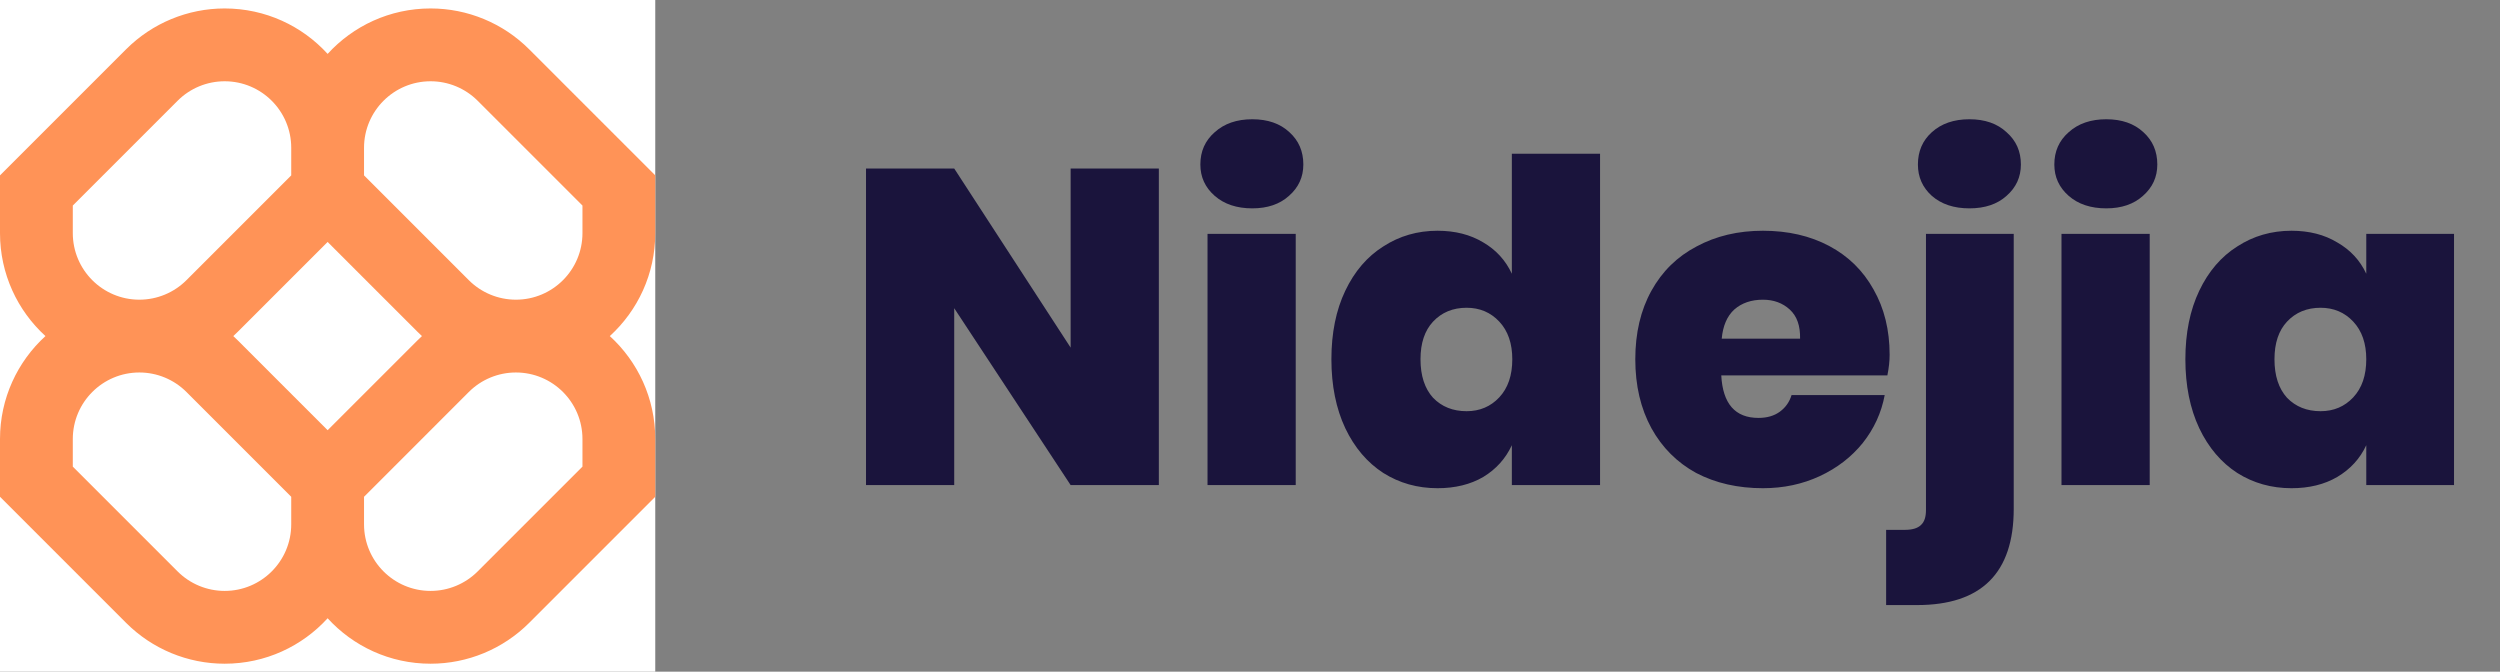 <svg width="134" height="36" viewBox="0 0 134 36" fill="none" xmlns="http://www.w3.org/2000/svg">
<rect x="0" y="0" width="134" height="36" fill="#808080" stroke="none"/>
<g clip-path="url(#clip0_6_46)">
<rect width="35.122" height="36" fill="white"/>
<path fill-rule="evenodd" clip-rule="evenodd" d="M12.042 0.453C10.061 0.453 8.161 1.24 6.76 2.641L0 9.401V12.495C0 14.681 0.939 16.648 2.436 18.014C0.939 19.38 0 21.347 0 23.533V26.627L6.76 33.387C8.161 34.788 10.061 35.575 12.042 35.575C14.228 35.575 16.195 34.636 17.561 33.139C18.927 34.636 20.894 35.575 23.08 35.575C25.061 35.575 26.961 34.788 28.362 33.387L35.122 26.627V23.533C35.122 21.347 34.183 19.38 32.686 18.014C34.183 16.648 35.122 14.681 35.122 12.495V9.401L28.362 2.641C26.961 1.24 25.061 0.453 23.08 0.453C20.894 0.453 18.927 1.392 17.561 2.889C16.195 1.392 14.228 0.453 12.042 0.453ZM22.617 18.014C22.533 17.937 22.451 17.858 22.37 17.777L17.561 12.969L12.752 17.777C12.671 17.858 12.589 17.937 12.505 18.014C12.589 18.091 12.671 18.17 12.752 18.251L17.561 23.059L22.37 18.251C22.451 18.17 22.533 18.091 22.617 18.014ZM19.512 26.627V28.105C19.512 30.075 21.11 31.673 23.08 31.673C24.026 31.673 24.933 31.297 25.603 30.628L31.22 25.011V23.533C31.22 21.563 29.622 19.965 27.652 19.965C26.706 19.965 25.798 20.341 25.129 21.01L19.512 26.627ZM15.61 26.627L9.993 21.01C9.324 20.341 8.416 19.965 7.47 19.965C5.5 19.965 3.902 21.563 3.902 23.533V25.011L9.519 30.628C10.188 31.297 11.096 31.673 12.042 31.673C14.012 31.673 15.61 30.075 15.61 28.105V26.627ZM15.61 7.923V9.401L9.993 15.018C9.324 15.687 8.416 16.063 7.47 16.063C5.5 16.063 3.902 14.466 3.902 12.495V11.017L9.519 5.401C10.188 4.731 11.096 4.356 12.042 4.356C14.012 4.356 15.61 5.953 15.61 7.923ZM25.129 15.018L19.512 9.401V7.923C19.512 5.953 21.11 4.356 23.08 4.356C24.026 4.356 24.933 4.731 25.603 5.401L31.22 11.017V12.495C31.22 14.466 29.622 16.063 27.652 16.063C26.706 16.063 25.798 15.687 25.129 15.018Z" fill="#FF9357"/>
</g>
<path d="M62.114 26H57.386L51.146 16.52V26H46.418V9.032H51.146L57.386 18.632V9.032H62.114V26ZM64.339 8.816C64.339 8.112 64.595 7.536 65.107 7.088C65.619 6.624 66.291 6.392 67.123 6.392C67.955 6.392 68.619 6.624 69.115 7.088C69.611 7.536 69.859 8.112 69.859 8.816C69.859 9.488 69.603 10.048 69.091 10.496C68.595 10.944 67.939 11.168 67.123 11.168C66.291 11.168 65.619 10.944 65.107 10.496C64.595 10.048 64.339 9.488 64.339 8.816ZM69.451 12.536V26H64.723V12.536H69.451ZM77.051 12.368C77.995 12.368 78.811 12.576 79.499 12.992C80.187 13.392 80.699 13.952 81.035 14.672V8.24H85.763V26H81.035V23.864C80.699 24.584 80.187 25.152 79.499 25.568C78.811 25.968 77.995 26.168 77.051 26.168C75.979 26.168 75.011 25.896 74.147 25.352C73.283 24.792 72.603 23.992 72.107 22.952C71.611 21.896 71.363 20.664 71.363 19.256C71.363 17.848 71.611 16.624 72.107 15.584C72.603 14.544 73.283 13.752 74.147 13.208C75.011 12.648 75.979 12.368 77.051 12.368ZM78.611 16.496C77.875 16.496 77.275 16.744 76.811 17.24C76.363 17.72 76.139 18.392 76.139 19.256C76.139 20.136 76.363 20.824 76.811 21.32C77.275 21.8 77.875 22.04 78.611 22.04C79.315 22.04 79.899 21.792 80.363 21.296C80.827 20.8 81.059 20.12 81.059 19.256C81.059 18.408 80.827 17.736 80.363 17.24C79.899 16.744 79.315 16.496 78.611 16.496ZM101.284 19.016C101.284 19.352 101.244 19.72 101.164 20.12H92.26C92.34 21.64 93.004 22.4 94.252 22.4C94.716 22.4 95.1 22.288 95.404 22.064C95.708 21.84 95.916 21.544 96.028 21.176H101.02C100.844 22.12 100.452 22.976 99.844 23.744C99.236 24.496 98.468 25.088 97.54 25.52C96.612 25.952 95.596 26.168 94.492 26.168C93.148 26.168 91.956 25.896 90.916 25.352C89.892 24.792 89.092 23.992 88.516 22.952C87.94 21.896 87.652 20.664 87.652 19.256C87.652 17.848 87.94 16.624 88.516 15.584C89.092 14.544 89.9 13.752 90.94 13.208C91.98 12.648 93.164 12.368 94.492 12.368C95.836 12.368 97.02 12.64 98.044 13.184C99.068 13.728 99.86 14.504 100.42 15.512C100.996 16.52 101.284 17.688 101.284 19.016ZM96.484 18.152C96.5 17.464 96.316 16.944 95.932 16.592C95.548 16.24 95.068 16.064 94.492 16.064C93.868 16.064 93.356 16.24 92.956 16.592C92.572 16.944 92.348 17.464 92.284 18.152H96.484ZM105.56 11.168C104.728 11.168 104.056 10.944 103.544 10.496C103.048 10.048 102.8 9.488 102.8 8.816C102.8 8.112 103.048 7.536 103.544 7.088C104.056 6.624 104.728 6.392 105.56 6.392C106.392 6.392 107.056 6.624 107.552 7.088C108.064 7.536 108.32 8.112 108.32 8.816C108.32 9.488 108.064 10.048 107.552 10.496C107.056 10.944 106.392 11.168 105.56 11.168ZM101.096 28.4H102.104C102.504 28.4 102.792 28.312 102.968 28.136C103.144 27.976 103.232 27.712 103.232 27.344V12.536H107.936V27.272C107.936 30.712 106.208 32.432 102.752 32.432H101.096V28.4ZM110.112 8.816C110.112 8.112 110.368 7.536 110.88 7.088C111.392 6.624 112.064 6.392 112.896 6.392C113.728 6.392 114.392 6.624 114.888 7.088C115.384 7.536 115.632 8.112 115.632 8.816C115.632 9.488 115.376 10.048 114.864 10.496C114.368 10.944 113.712 11.168 112.896 11.168C112.064 11.168 111.392 10.944 110.88 10.496C110.368 10.048 110.112 9.488 110.112 8.816ZM115.224 12.536V26H110.496V12.536H115.224ZM122.824 12.368C123.768 12.368 124.584 12.576 125.272 12.992C125.976 13.392 126.496 13.952 126.832 14.672V12.536H131.536V26H126.832V23.864C126.496 24.584 125.976 25.152 125.272 25.568C124.584 25.968 123.768 26.168 122.824 26.168C121.752 26.168 120.784 25.896 119.92 25.352C119.056 24.792 118.376 23.992 117.88 22.952C117.384 21.896 117.136 20.664 117.136 19.256C117.136 17.848 117.384 16.624 117.88 15.584C118.376 14.544 119.056 13.752 119.92 13.208C120.784 12.648 121.752 12.368 122.824 12.368ZM124.384 16.496C123.648 16.496 123.048 16.744 122.584 17.24C122.136 17.72 121.912 18.392 121.912 19.256C121.912 20.136 122.136 20.824 122.584 21.32C123.048 21.8 123.648 22.04 124.384 22.04C125.088 22.04 125.672 21.792 126.136 21.296C126.6 20.8 126.832 20.12 126.832 19.256C126.832 18.408 126.6 17.736 126.136 17.24C125.672 16.744 125.088 16.496 124.384 16.496Z" fill="#1A143C"/>
<defs>
<clipPath id="clip0_6_46">
<rect width="35.122" height="36" fill="white"/>
</clipPath>
</defs>
</svg>
